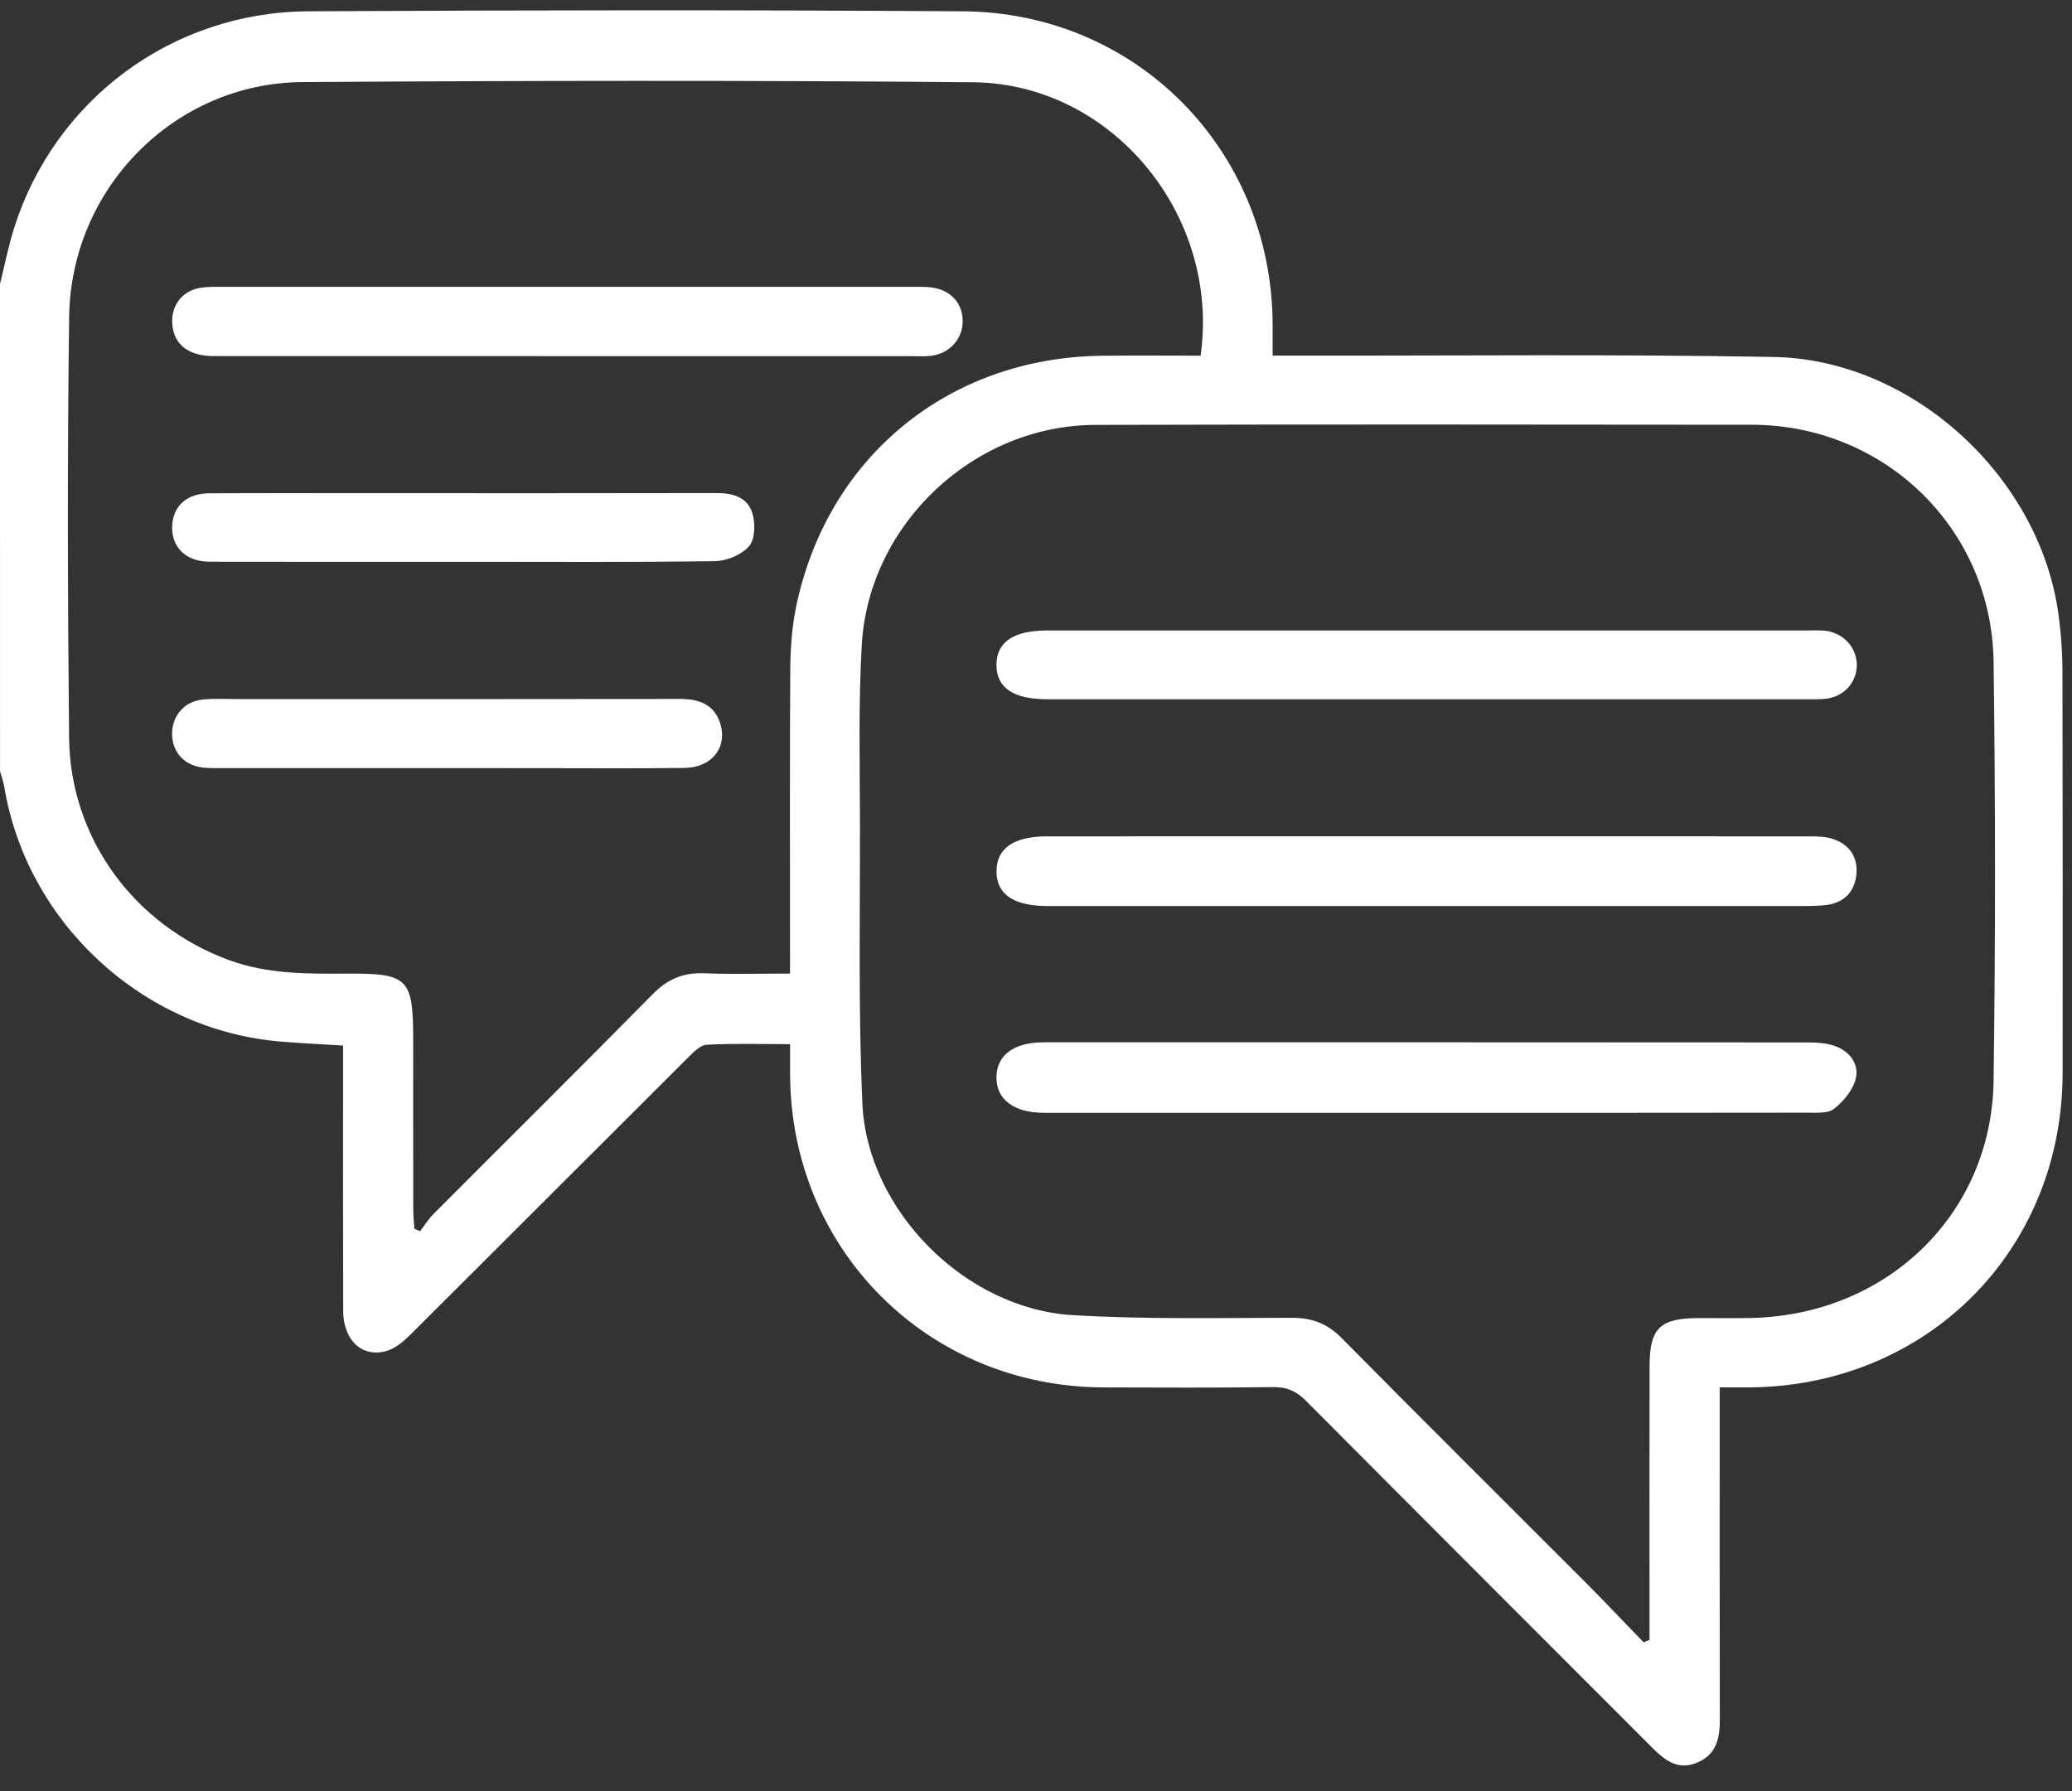 <svg width="59" height="51" viewBox="0 0 59 51" fill="none" xmlns="http://www.w3.org/2000/svg">
<rect x="0" y="0" width="59" height="51" fill="#333333" stroke="none"/>
<path d="M0 8.084C0.134 7.55 0.239 7.008 0.405 6.484C1.562 2.838 4.899 0.344 8.776 0.322C14.989 0.288 21.203 0.281 27.418 0.322C32.369 0.355 36.211 4.277 36.238 9.221C36.239 9.502 36.238 9.782 36.238 10.126C36.527 10.126 36.752 10.126 36.976 10.126C41.489 10.133 46.001 10.082 50.512 10.165C54.457 10.239 58.073 13.573 58.612 17.477C58.688 18.024 58.727 18.579 58.728 19.131C58.737 22.936 58.735 26.741 58.733 30.546C58.73 35.622 54.854 39.493 49.764 39.507C49.52 39.508 49.276 39.507 48.968 39.507C48.968 39.764 48.968 39.968 48.968 40.173C48.968 43.098 48.965 46.023 48.972 48.949C48.973 49.477 48.891 49.944 48.345 50.184C47.781 50.432 47.404 50.123 47.036 49.755C43.753 46.468 40.465 43.185 37.19 39.891C36.912 39.611 36.636 39.492 36.24 39.498C34.634 39.52 33.029 39.512 31.423 39.507C26.423 39.49 22.519 35.59 22.498 30.598C22.497 30.334 22.498 30.07 22.498 29.733C21.676 29.733 20.898 29.708 20.124 29.75C19.937 29.76 19.738 29.968 19.582 30.124C16.955 32.742 14.335 35.368 11.707 37.985C11.509 38.181 11.274 38.39 11.019 38.466C10.316 38.675 9.774 38.166 9.772 37.328C9.765 35.034 9.769 32.739 9.769 30.445C9.769 30.237 9.769 30.029 9.769 29.772C9.154 29.734 8.57 29.708 7.989 29.659C4.067 29.332 0.761 26.279 0.121 22.401C0.097 22.253 0.042 22.111 0.001 21.965C1.19749e-06 17.338 0 12.712 0 8.084ZM46.802 46.766C46.858 46.743 46.914 46.718 46.97 46.695C46.97 46.491 46.97 46.288 46.97 46.084C46.97 43.696 46.967 41.307 46.971 38.917C46.972 37.817 47.261 37.536 48.375 37.533C48.871 37.531 49.369 37.541 49.866 37.53C53.732 37.446 56.714 34.575 56.767 30.777C56.822 26.803 56.82 22.827 56.768 18.853C56.719 15.057 53.666 12.099 49.881 12.095C43.65 12.088 37.42 12.082 31.191 12.099C27.742 12.108 24.745 14.909 24.54 18.35C24.441 20.026 24.485 21.712 24.487 23.393C24.492 26.068 24.438 28.747 24.556 31.418C24.691 34.468 27.485 37.268 30.542 37.449C32.618 37.573 34.705 37.526 36.787 37.525C37.362 37.524 37.796 37.69 38.207 38.105C40.504 40.43 42.824 42.732 45.133 45.044C45.696 45.61 46.245 46.192 46.802 46.766ZM34.188 10.128C34.751 6.119 31.653 2.377 27.707 2.342C21.343 2.285 14.979 2.295 8.615 2.337C4.982 2.36 2.02 5.347 1.969 9.02C1.915 13.014 1.928 17.008 1.967 21.002C1.995 23.875 3.827 26.351 6.523 27.34C7.627 27.745 8.769 27.73 9.915 27.724C11.621 27.716 11.765 27.869 11.765 29.595C11.765 31.201 11.764 32.806 11.767 34.412C11.767 34.604 11.787 34.797 11.799 34.989C11.852 35.013 11.908 35.036 11.962 35.059C12.089 34.894 12.202 34.712 12.348 34.565C14.425 32.481 16.517 30.41 18.582 28.313C19.006 27.882 19.456 27.69 20.055 27.714C20.849 27.747 21.646 27.723 22.496 27.723C22.496 27.451 22.496 27.245 22.496 27.039C22.496 24.383 22.486 21.726 22.503 19.07C22.507 18.481 22.547 17.881 22.664 17.306C23.537 13.031 26.998 10.185 31.366 10.131C32.301 10.118 33.234 10.128 34.188 10.128Z" fill="white"/>
<path d="M40.609 31.688C37.111 31.688 33.611 31.688 30.113 31.688C29.979 31.688 29.846 31.689 29.712 31.688C28.867 31.681 28.373 31.309 28.374 30.681C28.375 30.051 28.864 29.68 29.714 29.68C36.98 29.679 44.245 29.679 51.51 29.684C51.754 29.684 52.013 29.704 52.241 29.783C52.665 29.93 52.94 30.292 52.844 30.708C52.769 31.033 52.497 31.358 52.225 31.574C52.047 31.713 51.714 31.684 51.45 31.684C47.836 31.69 44.223 31.688 40.609 31.688Z" fill="white"/>
<path d="M40.609 17.954C44.221 17.954 47.835 17.954 51.447 17.954C51.619 17.954 51.793 17.943 51.964 17.96C52.491 18.012 52.887 18.455 52.872 18.963C52.858 19.457 52.481 19.853 51.966 19.901C51.776 19.918 51.585 19.912 51.394 19.912C44.207 19.912 37.019 19.912 29.832 19.912C28.857 19.912 28.374 19.587 28.374 18.935C28.374 18.281 28.861 17.953 29.829 17.953C33.422 17.954 37.016 17.954 40.609 17.954Z" fill="white"/>
<path d="M40.662 23.814C44.276 23.814 47.888 23.812 51.502 23.816C51.728 23.816 51.966 23.817 52.178 23.885C52.652 24.036 52.904 24.395 52.861 24.887C52.819 25.371 52.534 25.695 52.029 25.767C51.822 25.796 51.61 25.798 51.4 25.799C44.212 25.8 37.024 25.8 29.836 25.8C28.866 25.8 28.379 25.469 28.375 24.816C28.372 24.157 28.866 23.815 29.824 23.815C33.436 23.814 37.048 23.814 40.662 23.814Z" fill="white"/>
<path d="M16.116 10.141C12.772 10.141 9.429 10.142 6.085 10.14C5.369 10.138 4.956 9.816 4.907 9.241C4.86 8.7 5.194 8.267 5.733 8.191C5.921 8.164 6.115 8.168 6.305 8.168C12.877 8.167 19.45 8.167 26.022 8.168C26.175 8.168 26.328 8.165 26.481 8.18C27.046 8.235 27.411 8.615 27.413 9.145C27.414 9.659 27.03 10.077 26.492 10.135C26.321 10.153 26.148 10.142 25.977 10.142C22.688 10.141 19.402 10.141 16.116 10.141Z" fill="white"/>
<path d="M13.251 15.997C10.824 15.997 8.398 16.001 5.971 15.995C5.278 15.993 4.86 15.564 4.905 14.939C4.946 14.391 5.331 14.051 5.961 14.047C7.585 14.039 9.209 14.044 10.833 14.044C14.023 14.044 17.214 14.047 20.406 14.04C20.869 14.039 21.286 14.161 21.422 14.609C21.511 14.898 21.504 15.351 21.331 15.552C21.121 15.798 20.694 15.974 20.357 15.979C17.989 16.013 15.62 15.997 13.251 15.997Z" fill="white"/>
<path d="M12.734 21.872C10.614 21.872 8.494 21.872 6.374 21.872C6.183 21.872 5.992 21.877 5.801 21.859C5.268 21.809 4.917 21.441 4.901 20.928C4.884 20.396 5.244 19.966 5.786 19.918C6.126 19.887 6.472 19.907 6.817 19.907C10.999 19.907 15.182 19.91 19.364 19.903C19.919 19.902 20.354 20.066 20.517 20.63C20.711 21.302 20.256 21.858 19.496 21.867C18.159 21.885 16.823 21.874 15.485 21.874C14.568 21.872 13.652 21.872 12.734 21.872Z" fill="white"/>
</svg>
